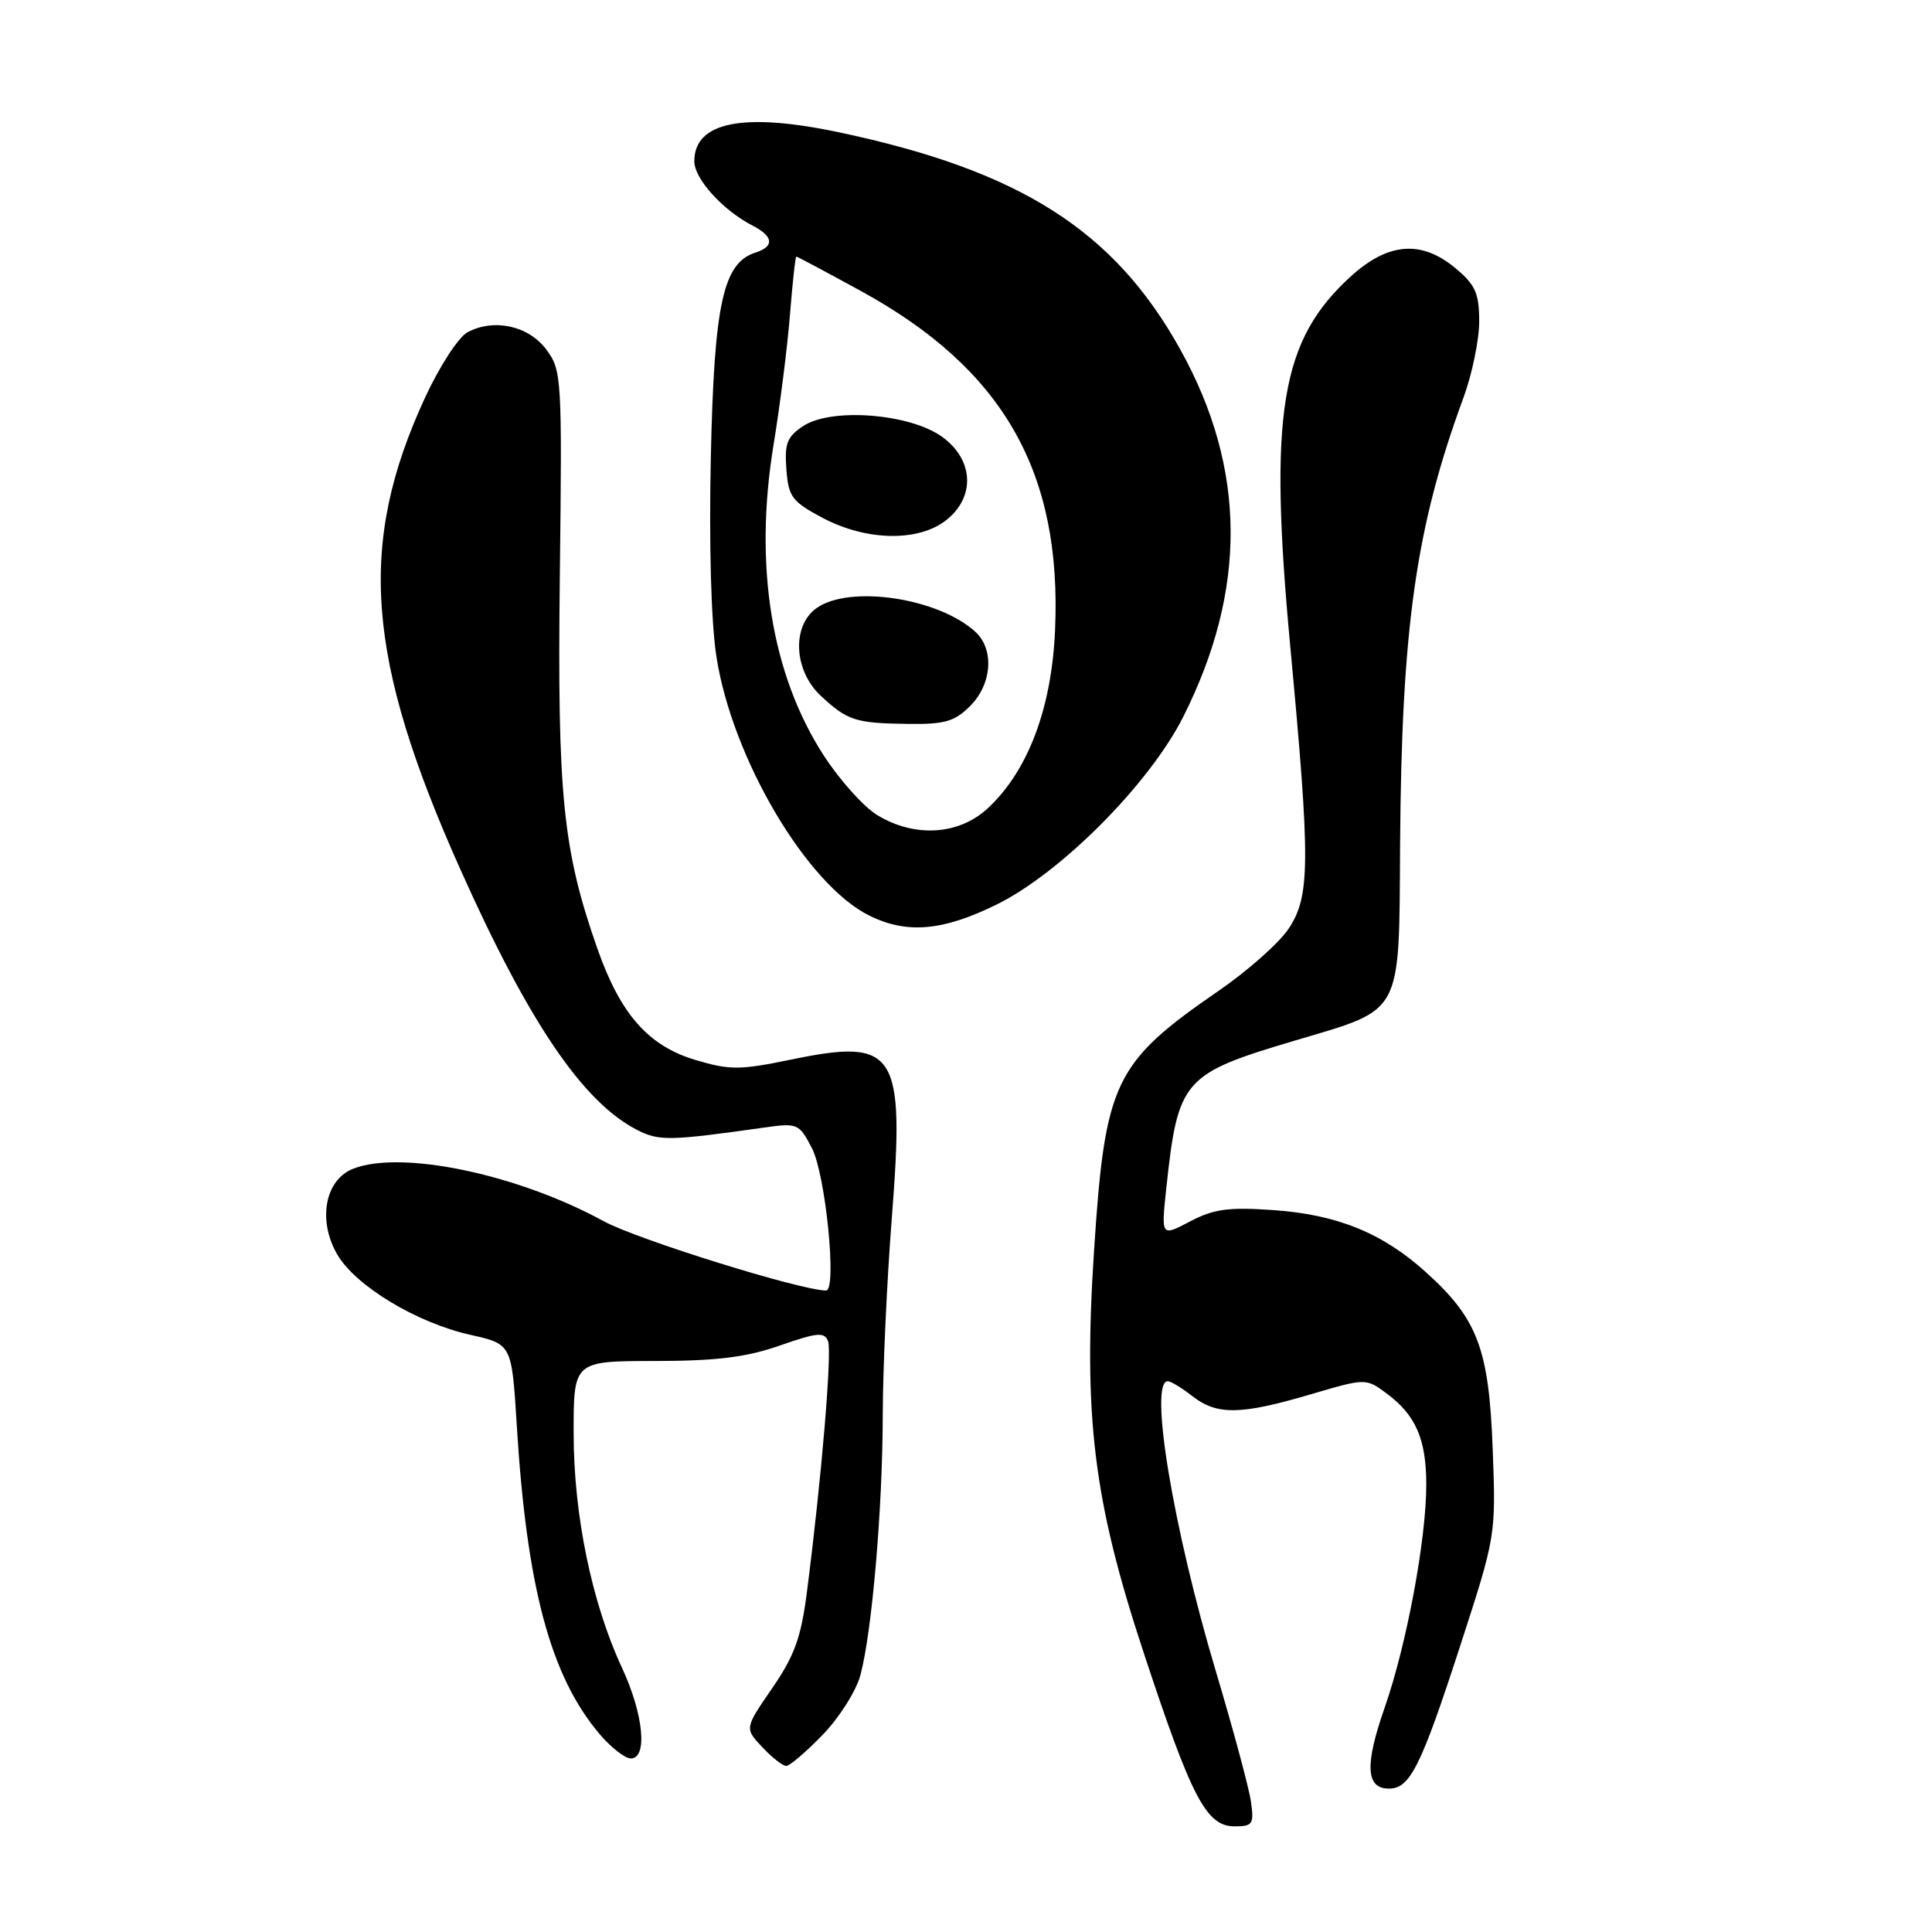 <?xml version="1.0" encoding="UTF-8" standalone="no"?>
<!DOCTYPE svg PUBLIC "-//W3C//DTD SVG 1.1//EN" "http://www.w3.org/Graphics/SVG/1.1/DTD/svg11.dtd" >
<svg xmlns="http://www.w3.org/2000/svg" xmlns:xlink="http://www.w3.org/1999/xlink" version="1.1" viewBox="0 0 256 256">
 <g >
 <path fill="currentColor"
d=" M 165.76 238.75 C 165.51 236.96 163.42 229.20 161.12 221.50 C 155.42 202.44 152.20 182.95 154.75 183.02 C 155.16 183.03 156.62 183.92 158.00 185.00 C 161.24 187.53 164.37 187.49 173.52 184.80 C 180.99 182.60 180.99 182.60 183.75 184.65 C 187.58 187.50 188.97 190.66 188.99 196.62 C 189.01 203.87 186.40 217.89 183.48 226.26 C 180.81 233.88 180.98 237.00 184.04 237.00 C 186.84 237.00 188.28 234.10 193.51 218.00 C 198.21 203.52 198.22 203.49 197.79 192.00 C 197.29 178.71 195.80 174.76 188.94 168.57 C 183.20 163.38 177.16 160.92 168.67 160.34 C 162.78 159.93 160.82 160.20 157.68 161.85 C 153.86 163.86 153.86 163.86 154.53 157.53 C 156.09 143.01 156.71 142.30 171.62 137.87 C 186.01 133.59 185.37 134.80 185.52 111.78 C 185.72 83.15 187.61 69.83 193.89 52.77 C 195.05 49.63 196.00 45.05 196.00 42.61 C 196.00 38.89 195.51 37.76 192.92 35.59 C 188.41 31.79 184.00 32.10 179.06 36.56 C 169.67 45.05 168.08 54.72 170.97 85.69 C 173.65 114.36 173.62 118.78 170.72 123.10 C 169.46 124.97 165.31 128.65 161.50 131.27 C 147.65 140.81 146.44 143.30 144.98 165.50 C 143.52 187.67 144.88 198.79 151.51 218.89 C 157.90 238.28 159.84 242.00 163.59 242.00 C 165.98 242.00 166.18 241.71 165.76 238.75 Z  M 108.99 229.89 C 111.19 227.63 113.45 224.06 114.01 221.96 C 115.54 216.27 116.95 199.94 116.97 187.50 C 116.98 181.45 117.52 169.70 118.17 161.38 C 119.90 139.24 118.80 137.51 104.77 140.41 C 98.04 141.80 96.71 141.81 92.18 140.46 C 85.92 138.60 82.22 134.41 79.17 125.74 C 74.57 112.64 73.84 105.42 74.18 76.33 C 74.49 50.03 74.43 49.06 72.40 46.33 C 70.05 43.16 65.45 42.15 61.94 44.03 C 60.75 44.67 58.23 48.55 56.32 52.69 C 47.34 72.11 48.48 87.24 61.04 115.29 C 70.07 135.46 77.21 145.99 84.36 149.69 C 87.30 151.21 88.64 151.19 101.16 149.42 C 105.70 148.78 105.87 148.85 107.58 152.13 C 109.40 155.62 110.93 171.00 109.46 171.00 C 106.14 171.00 84.41 164.23 80.00 161.82 C 68.59 155.58 53.20 152.36 46.80 154.86 C 43.06 156.32 42.06 161.70 44.69 166.23 C 47.11 170.39 55.21 175.28 62.31 176.87 C 67.81 178.10 67.81 178.10 68.47 188.80 C 69.79 210.33 72.94 222.07 79.43 229.75 C 80.94 231.54 82.81 233.00 83.59 233.00 C 85.85 233.00 85.27 227.13 82.42 221.00 C 78.43 212.43 76.01 200.75 76.01 189.93 C 76.00 180.35 76.00 180.35 86.75 180.34 C 94.96 180.33 98.88 179.85 103.33 178.29 C 108.29 176.56 109.24 176.47 109.72 177.71 C 110.27 179.14 108.84 196.08 106.92 210.95 C 106.15 216.99 105.27 219.41 102.31 223.71 C 98.66 229.01 98.66 229.01 101.00 231.50 C 102.29 232.88 103.72 234.00 104.18 234.00 C 104.63 234.00 106.80 232.15 108.99 229.89 Z  M 132.09 119.84 C 140.61 115.63 152.32 103.84 156.78 94.99 C 165.27 78.12 165.16 62.13 156.44 46.39 C 147.66 30.53 135.16 22.58 111.02 17.50 C 98.44 14.86 92.00 16.17 92.00 21.37 C 92.00 23.70 95.79 27.88 99.75 29.91 C 102.50 31.33 102.63 32.66 100.10 33.47 C 95.82 34.83 94.63 40.25 94.19 60.51 C 93.94 72.11 94.22 82.45 94.93 87.01 C 97.01 100.47 106.92 117.25 115.21 121.33 C 120.19 123.79 124.94 123.36 132.09 119.84 Z  M 116.23 108.00 C 114.43 106.90 111.24 103.34 109.14 100.09 C 102.21 89.37 99.88 74.97 102.49 59.00 C 103.35 53.77 104.33 46.01 104.67 41.75 C 105.01 37.49 105.39 34.00 105.52 34.00 C 105.65 34.00 109.52 36.07 114.13 38.59 C 132.94 48.91 140.73 62.54 139.80 83.50 C 139.35 93.85 136.23 102.12 130.91 107.08 C 127.08 110.66 121.20 111.03 116.23 108.00 Z  M 128.55 93.55 C 131.46 90.63 131.78 86.01 129.21 83.69 C 124.28 79.22 112.61 77.48 108.22 80.56 C 104.89 82.89 105.16 88.84 108.75 92.19 C 112.30 95.49 113.33 95.83 120.30 95.92 C 125.18 95.99 126.48 95.61 128.55 93.55 Z  M 125.37 68.93 C 129.29 65.84 129.03 60.87 124.79 57.85 C 120.50 54.79 110.17 54.00 106.45 56.44 C 104.29 57.86 103.94 58.75 104.20 62.17 C 104.47 65.83 104.93 66.45 108.98 68.61 C 114.77 71.69 121.68 71.83 125.37 68.93 Z "/>
</g>
</svg>